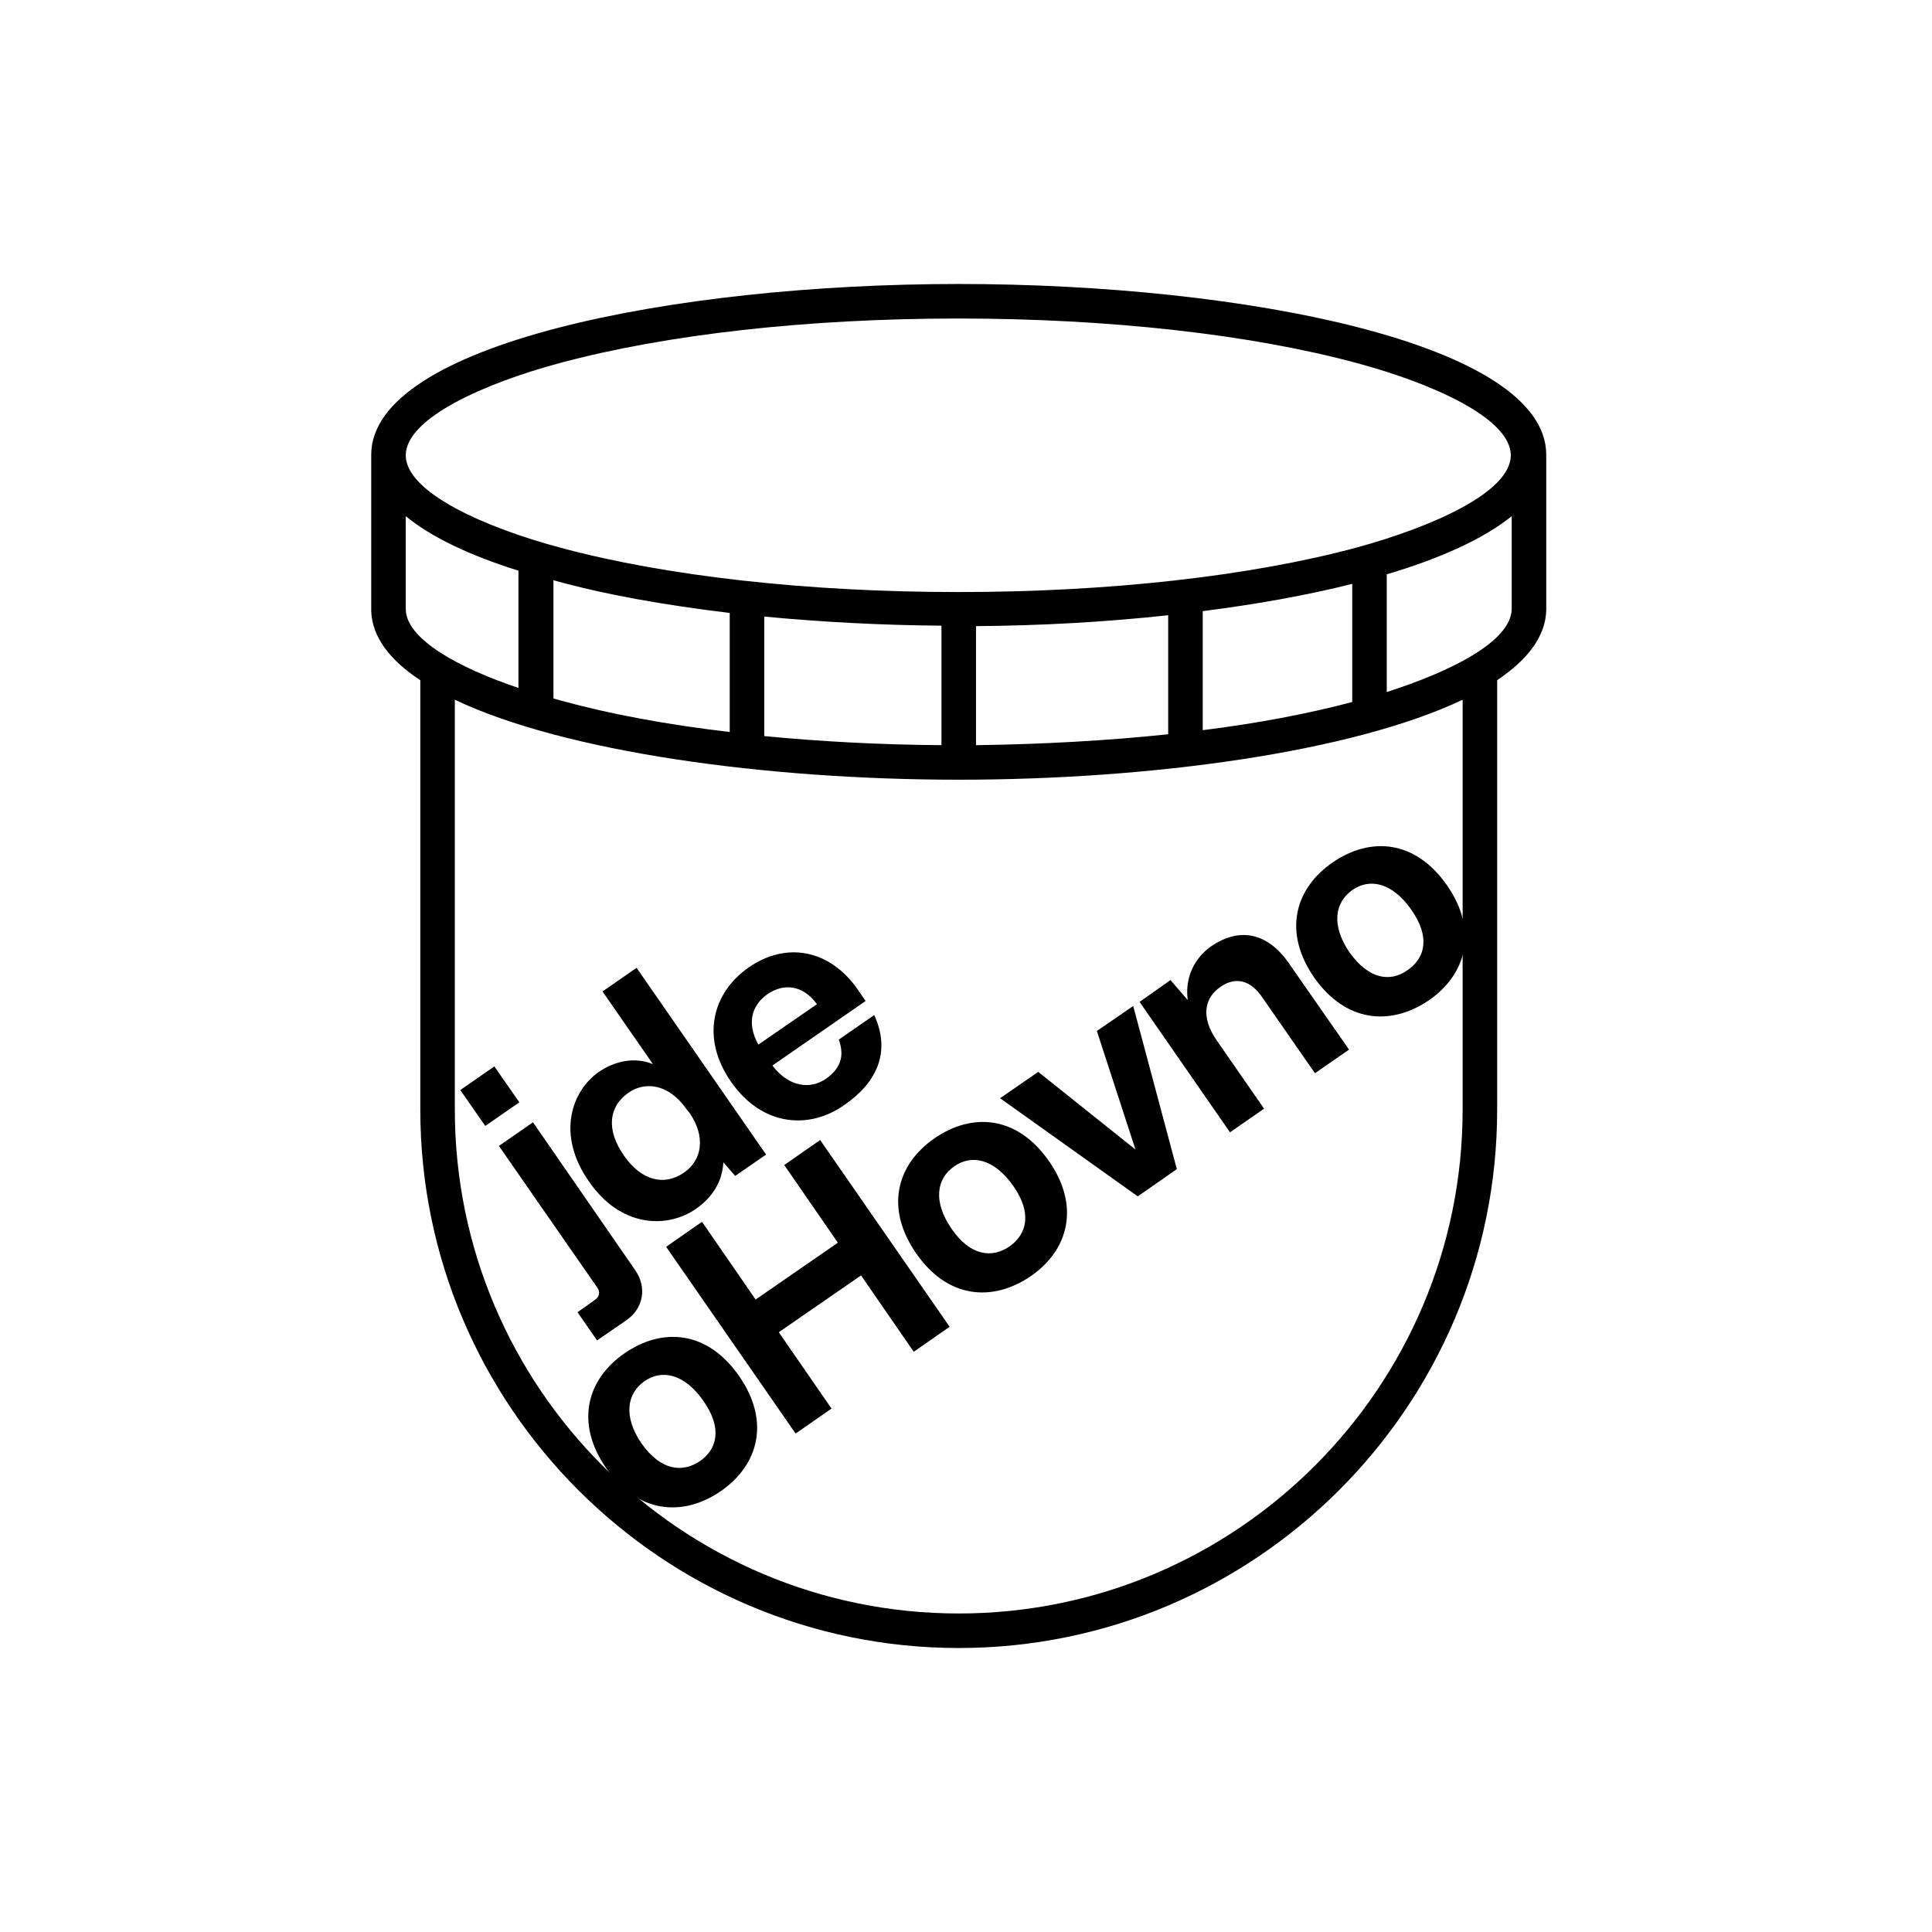 <?xml version="1.0" encoding="utf-8"?>
<!-- Generator: Adobe Illustrator 27.9.0, SVG Export Plug-In . SVG Version: 6.00 Build 0)  -->
<svg version="1.1" id="Vrstva_1" xmlns="http://www.w3.org/2000/svg" xmlns:xlink="http://www.w3.org/1999/xlink" x="0px" y="0px"
	 viewBox="0 0 425.2 425.2" style="enable-background:new 0 0 425.2 425.2;" xml:space="preserve">
<style type="text/css">
	.st0{fill:none;stroke:#000000;stroke-width:6;stroke-miterlimit:10;}
	.st1{fill:#FFFFFF;stroke:#000000;stroke-width:6;stroke-miterlimit:10;}
	.st2{fill:none;stroke:#000000;stroke-width:6;stroke-linecap:round;stroke-miterlimit:10;}
	.st3{fill:none;stroke:#000000;stroke-width:7.614;stroke-miterlimit:10;}
	.st4{fill:#FFFFFF;stroke:#000000;stroke-width:7.614;stroke-miterlimit:10;}
	.st5{fill:none;stroke:#000000;stroke-width:7.614;stroke-linecap:round;stroke-miterlimit:10;}
</style>
<path d="M340.3,100.1c0-24.5-66.6-37.6-129.3-37.6S81.7,75.7,81.7,100.1v34.4h0c0.2,5.7,4.1,10.8,10.8,15.2v94.5
	c0,65.3,53.2,118.5,118.5,118.5c65.3,0,118.5-53.2,118.5-118.5v-94.5c6.7-4.5,10.6-9.6,10.8-15.3h0V100.1z M123.2,79.9
	c23.4-6.3,54.5-9.8,87.7-9.8s64.4,3.5,87.7,9.8c16.4,4.4,33.9,12.1,33.9,20.3s-17.5,15.8-33.9,20.3c-23.4,6.3-54.5,9.8-87.7,9.8
	s-64.4-3.5-87.7-9.8c-16.4-4.4-33.9-12.1-33.9-20.3S106.8,84.3,123.2,79.9z M297.6,154.5c-9.8,2.6-20.9,4.7-32.9,6.2v-26.2
	c11.8-1.5,23-3.5,32.9-6V154.5z M160.6,134.9v26.2c-13.7-1.6-26.2-3.9-37.1-6.9c-0.6-0.2-1.2-0.3-1.7-0.5v-26
	C133.2,130.9,146.5,133.2,160.6,134.9z M168.2,135.7c12.7,1.2,25.9,1.9,39,2V164c-13.5-0.1-26.6-0.8-39-2V135.7z M214.8,137.8
	c14.2-0.1,28.6-0.9,42.3-2.4v26.2c-13.3,1.4-27.6,2.2-42.3,2.4V137.8z M89.3,134.1L89.3,134.1L89.3,134.1l0-20.5
	c5.7,4.7,14.3,8.7,24.8,12c0,0.1,0,0.3,0,0.4v25.4C101,147,89.4,140.7,89.3,134.1z M321.9,244.2c0,61.1-49.7,110.9-110.9,110.9
	c-61.1,0-110.9-49.7-110.9-110.9V154c24.2,11.5,68.5,17.6,110.9,17.6c42.4,0,86.7-6.1,110.9-17.6V244.2z M305.2,152.3v-25.9
	c11.8-3.5,21.3-7.8,27.5-12.8v20.5h0C332.5,141.2,319.3,147.8,305.2,152.3z"/>
<g>
	<path d="M101.3,239.9l7.5-5.2l5.5,7.9l-7.5,5.2L101.3,239.9z M137.8,290.6l-6.4,4.4l-4.3-6.2l3.8-2.7c1-0.7,1.3-1.7,0.5-2.8
		l-21.6-31.1l7.5-5.2l22.4,32.4C142.5,283.3,141.6,288,137.8,290.6z"/>
	<path d="M140.1,213l28.5,41.1l-6.8,4.7l-2.6-3c-0.2,4-2.2,7.6-6.1,10.3c-6.3,4.3-16.5,4.1-23.5-6.1c-7.2-10.3-3.8-19.9,2.2-24.1
		c3.4-2.3,7.7-3.4,11.9-1.7l-11.1-16L140.1,213z M150.5,258.1c4.1-2.8,4.8-8,1.3-13.1L151,244c-3.8-5.4-9-6.1-12.7-3.5
		c-4.4,3.1-4.9,8.2-1,13.8C141.1,259.8,146.1,261.1,150.5,258.1z"/>
	<path d="M160.9,238.1c-6.7-9.6-4.2-19.6,3.9-25.2c8.2-5.7,17.8-4,24,4.9l1.7,2.5L170,234.5c3.6,4.8,8.4,5.3,11.8,2.9
		c3-2.1,4.2-4.8,2.8-8.6l7.8-5.4c3.8,8.3,0.4,15-6.6,19.8C178.2,248.6,167.8,248,160.9,238.1z M179.8,221c-3.1-4.2-7.2-4.7-10.9-2.2
		c-3.5,2.5-4.6,6.4-2,11.1L179.8,221z"/>
	<path d="M133.4,323.1c-6.9-10-4.2-19.6,4.1-25.3c8.3-5.7,18.2-5,25.2,5.1c6.9,10,4.2,19.6-4.1,25.3
		C150.3,333.9,140.3,333.1,133.4,323.1z M154,321.6c3.9-2.7,5-7.3,0.8-13.3c-4.2-6-9.2-7-13-4.3c-3.8,2.7-4.7,7.7-0.6,13.7
		C145.4,323.6,150.1,324.2,154,321.6z"/>
	<path d="M154.5,268.9l11.8,17.1l18.1-12.5l-11.8-17.1l7.9-5.5l28.5,41.1l-7.9,5.5l-11.6-16.8l-18.1,12.5L183,310l-7.9,5.5
		l-28.5-41.1L154.5,268.9z"/>
	<path d="M201.6,275.8c-6.9-10-4.2-19.6,4.1-25.3c8.3-5.7,18.2-5,25.2,5.1c6.9,10,4.2,19.6-4.1,25.3
		C218.4,286.6,208.5,285.8,201.6,275.8z M222.2,274.3c3.8-2.7,5-7.3,0.8-13.3c-4.2-6-9.2-7-13-4.3c-3.9,2.7-4.7,7.7-0.6,13.7
		S218.3,277,222.2,274.3z"/>
	<path d="M249.9,253l-8.5-26.1l8-5.5l9.6,35.9l-8.6,6l-30.3-21.6l8.4-5.8L249.9,253z"/>
	<path d="M257.6,215.7l3.8,4.4c-0.7-5.2,1.7-9.4,5.1-11.8c6.4-4.4,12.6-3,17.3,3.9l13.1,18.8l-7.5,5.2l-11.6-16.7
		c-2.7-4-6.1-4.5-9.2-2.3c-3.4,2.3-4.5,6.5-0.8,11.8l10.4,15l-7.5,5.2l-19.9-28.7L257.6,215.7z"/>
	<path d="M289.2,215.1c-6.9-10-4.2-19.6,4.1-25.3c8.3-5.7,18.2-5,25.2,5.1c6.9,10,4.2,19.6-4.1,25.3
		C306.1,225.8,296.2,225.1,289.2,215.1z M309.8,213.5c3.9-2.7,5-7.3,0.8-13.3c-4.2-6-9.2-7-13-4.3c-3.8,2.7-4.7,7.7-0.6,13.7
		C301.3,215.6,306,216.2,309.8,213.5z"/>
</g>
</svg>
